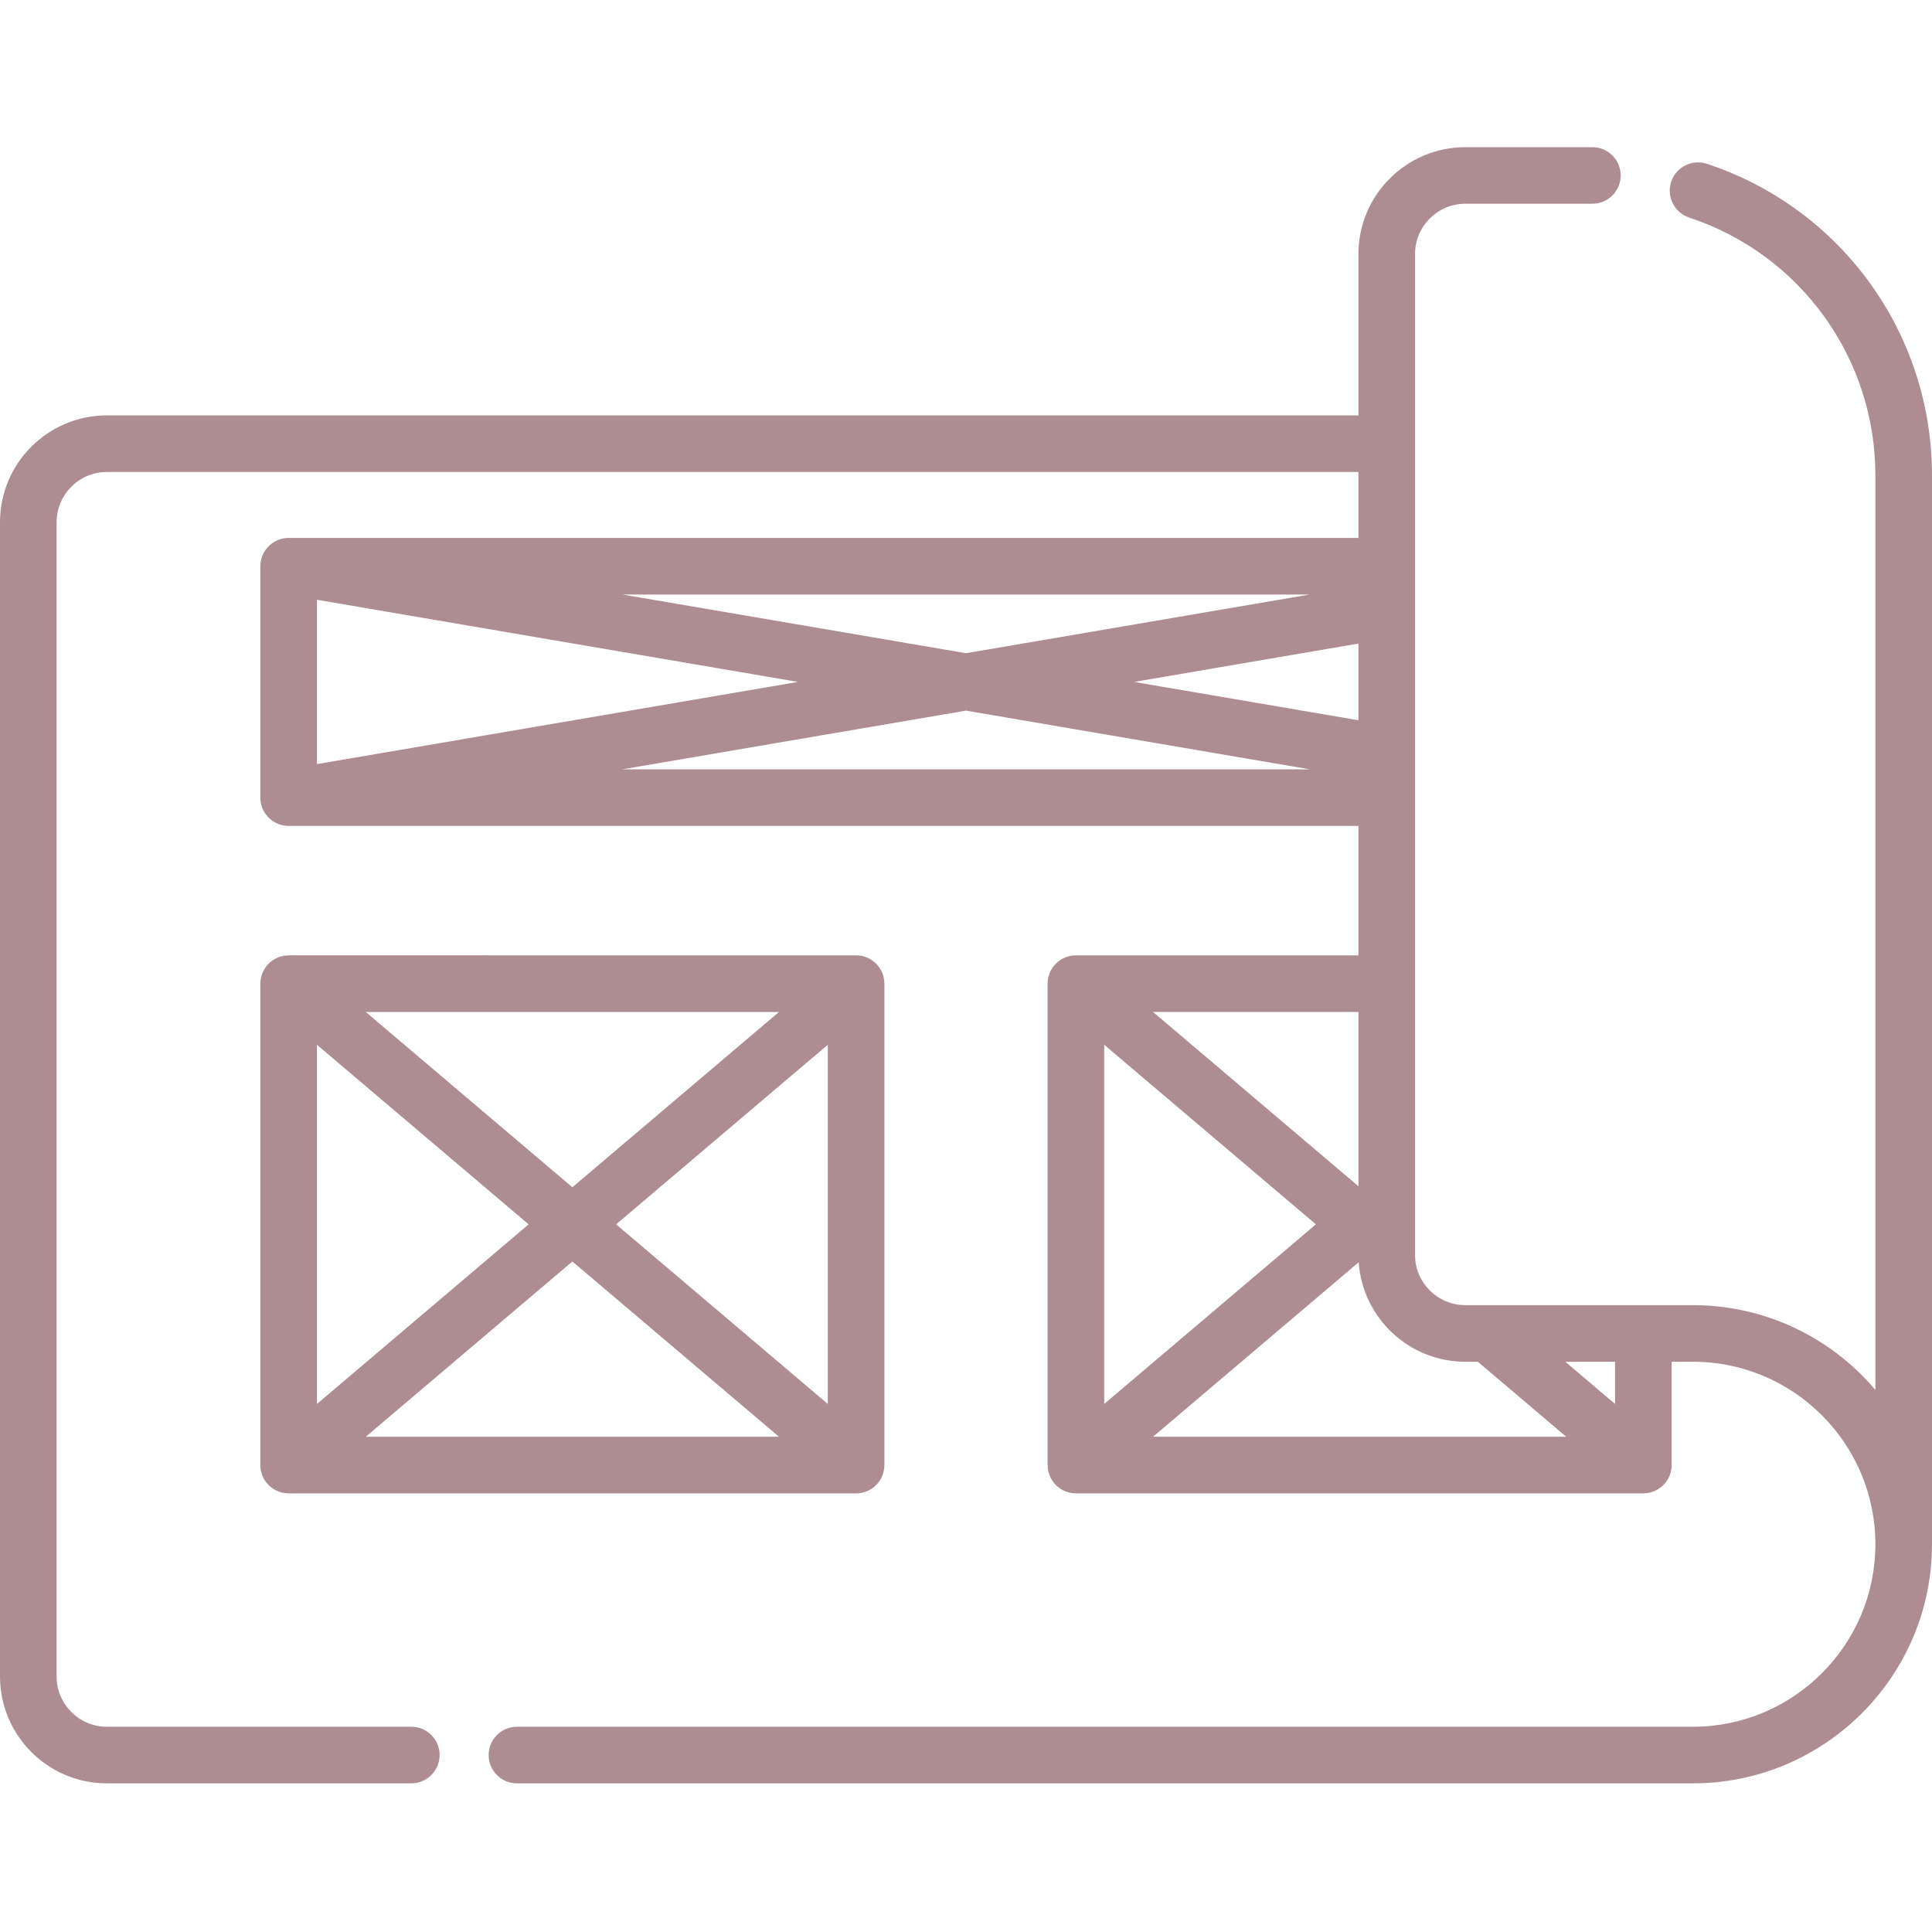 <svg width="50" height="50" viewBox="0 0 50 50" fill="none" xmlns="http://www.w3.org/2000/svg">
<g clip-path="url(#clip0)">
<path d="M22.156 38.648C22.56 38.648 22.887 38.321 22.888 37.918C22.888 37.853 22.888 25.443 22.888 25.455C22.887 25.051 22.56 24.725 22.156 24.725C6.302 24.725 7.541 24.724 7.467 24.725C7.067 24.726 6.739 25.052 6.738 25.455C6.738 25.506 6.738 37.952 6.738 37.918C6.739 38.18 6.88 38.422 7.106 38.551C7.218 38.616 7.343 38.648 7.471 38.648H22.156V38.648ZM8.203 27.039L13.681 31.686L8.203 36.334V27.039ZM9.466 26.19H20.16L14.813 30.726L9.466 26.19ZM14.813 32.647L20.16 37.183H9.466L14.813 32.647ZM15.945 31.686L21.423 27.039V36.334L15.945 31.686Z" fill="#AE8D92"/>
<path d="M44.175 4.239C43.791 4.112 43.377 4.321 43.25 4.704C43.123 5.088 43.331 5.503 43.715 5.63C46.598 6.584 48.535 9.266 48.535 12.303V35.971C47.335 34.556 45.61 33.777 43.812 33.777C43.801 33.777 37.911 33.777 37.922 33.777C37.204 33.777 36.621 33.194 36.621 32.477V19.518C36.621 19.511 36.621 19.505 36.621 19.498V15.799C36.621 15.792 36.621 15.785 36.621 15.778V6.574C36.621 5.857 37.205 5.273 37.922 5.273H41.211C41.616 5.273 41.943 4.945 41.943 4.541C41.943 4.137 41.616 3.809 41.211 3.809H37.922C36.397 3.809 35.156 5.049 35.156 6.574V10.75H2.765C1.241 10.75 0 11.99 0 13.515V43.388C0 44.913 1.241 46.153 2.765 46.153H10.645C11.049 46.153 11.377 45.825 11.377 45.42C11.377 45.016 11.049 44.688 10.645 44.688H2.765C2.048 44.688 1.465 44.105 1.465 43.388V13.515C1.465 12.798 2.048 12.215 2.765 12.215H35.156V13.921C21.513 13.921 7.481 13.921 7.465 13.921C7.458 13.921 7.452 13.921 7.446 13.921C7.446 13.921 7.446 13.921 7.446 13.921C7.051 13.935 6.732 14.262 6.738 14.665V20.631C6.732 21.049 7.072 21.38 7.479 21.375H35.156V24.725H27.855C27.45 24.719 27.112 25.044 27.112 25.457C27.112 35.838 27.112 37.901 27.112 37.92C27.115 38.323 27.442 38.648 27.844 38.648H42.529C42.748 38.648 42.95 38.551 43.088 38.389C43.092 38.378 43.259 38.215 43.262 37.92C43.262 37.919 43.262 37.917 43.262 37.915V35.242H43.812C46.416 35.242 48.535 37.361 48.535 39.965C48.535 42.569 46.416 44.688 43.812 44.688H13.379C12.975 44.688 12.646 45.016 12.646 45.421C12.646 45.825 12.975 46.153 13.379 46.153H43.812C47.224 46.153 50 43.377 50 39.965V12.303C50 8.633 47.659 5.392 44.175 4.239V4.239ZM37.922 35.242H38.246L40.534 37.183H29.84L35.163 32.667C35.261 34.103 36.461 35.242 37.922 35.242ZM28.577 27.039L34.055 31.686L28.577 36.334V27.039ZM8.203 15.522L20.651 17.648L8.203 19.775V15.522ZM35.156 18.64L29.349 17.648L35.156 16.656V18.64ZM25 16.905L16.107 15.386H33.893L25 16.905ZM25 18.391L33.893 19.91H16.107L25 18.391ZM35.156 30.7L29.84 26.189H35.156V30.7ZM41.797 36.334L40.51 35.242H41.797V36.334Z" fill="#AE8D92"/>
</g>
<defs>
<clipPath id="clip0">
<rect width="50" height="50" fill="white"/>
</clipPath>
</defs>
</svg>
